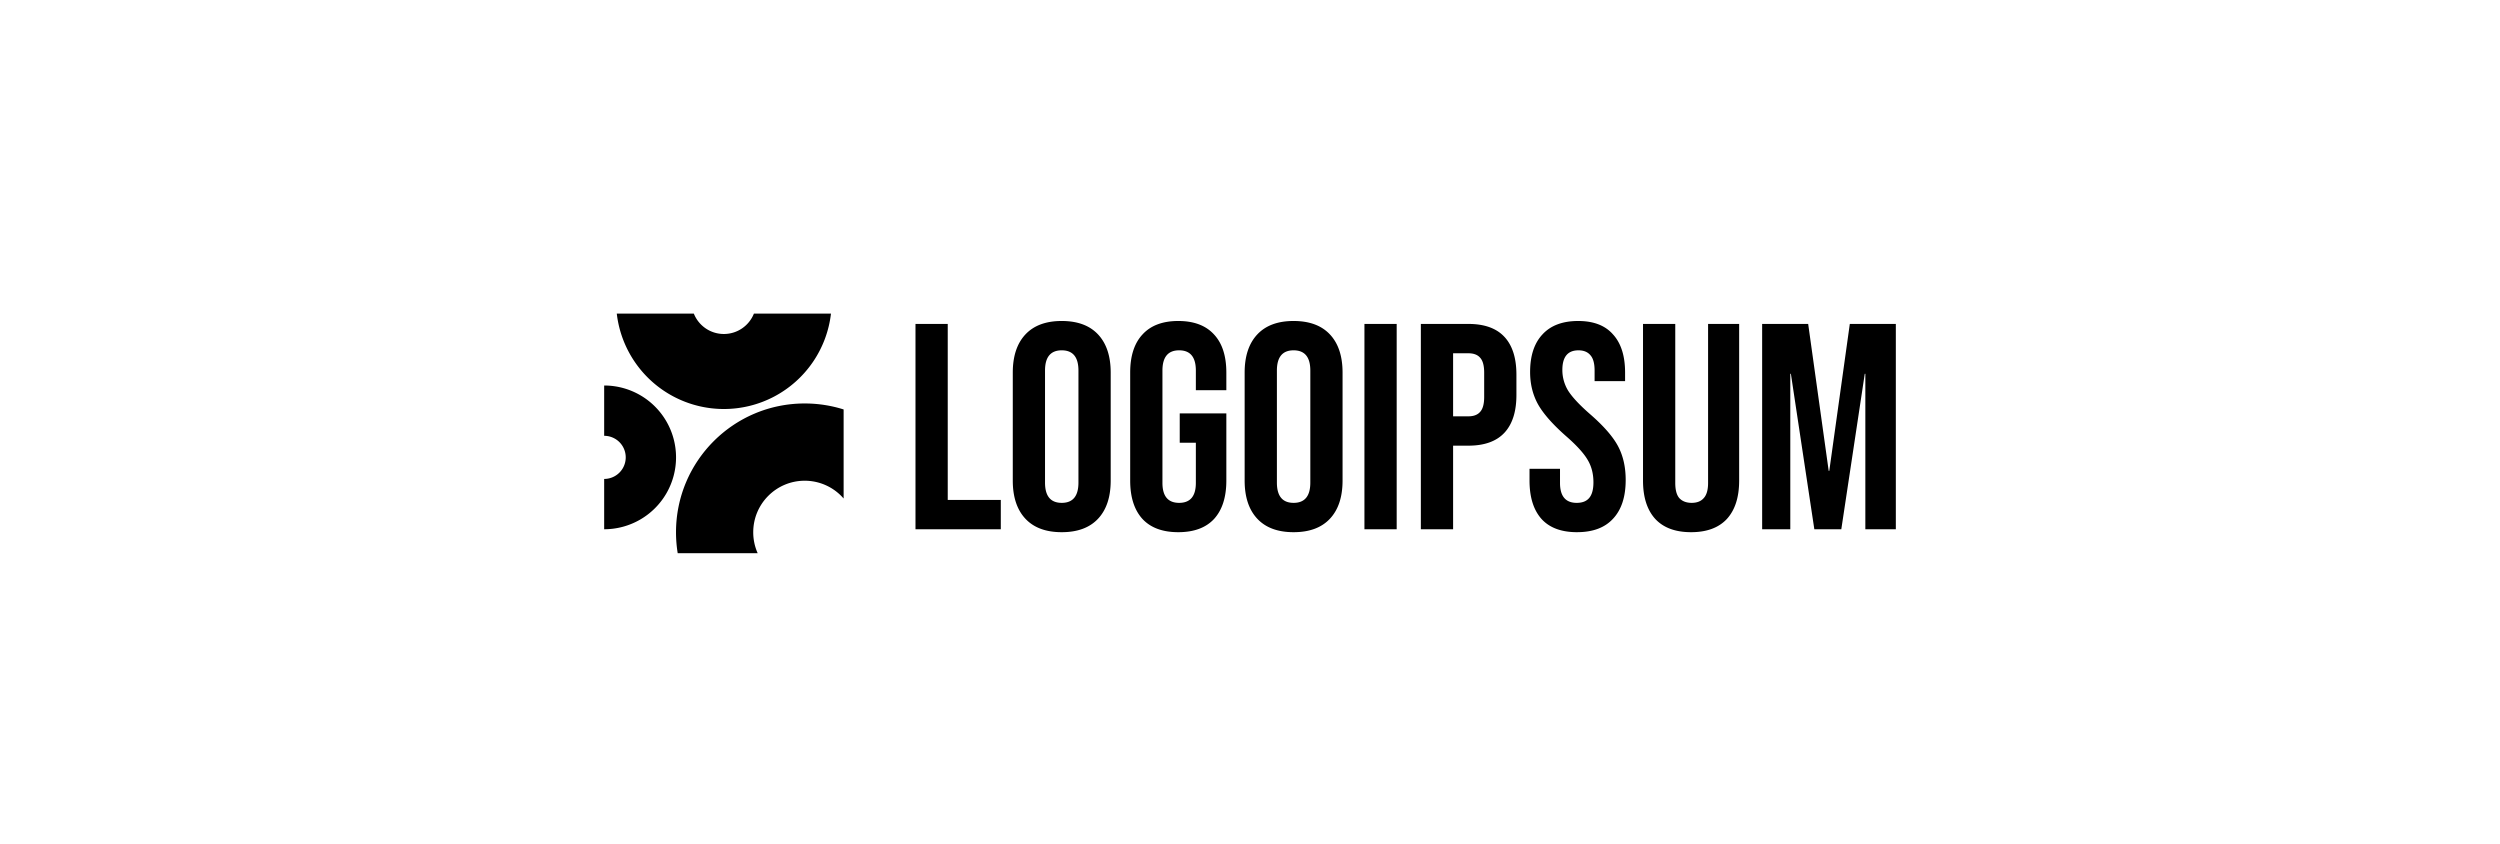 <svg xmlns="http://www.w3.org/2000/svg" width="240" viewBox="0 0 240 81" fill="currentColor"><path d="M87.887 31.097h3.096v16.896h5.094v2.816h-8.19V31.097zm14.04 19.993c-1.52 0-2.684-.432-3.49-1.295s-1.21-2.084-1.21-3.661V35.771c0-1.577.403-2.797 1.21-3.661s1.97-1.295 3.49-1.295 2.683.432 3.489 1.295 1.211 2.084 1.211 3.661v10.363c0 1.577-.404 2.797-1.211 3.661s-1.97 1.295-3.489 1.295zm0-2.816c1.069 0 1.604-.648 1.604-1.943V35.574c0-1.295-.535-1.943-1.604-1.943s-1.605.648-1.605 1.943v10.757c0 1.295.535 1.943 1.605 1.943zm11.187 2.816c-1.501 0-2.646-.422-3.434-1.267-.788-.863-1.182-2.093-1.182-3.689V35.771c0-1.596.394-2.816 1.182-3.661.788-.863 1.933-1.295 3.434-1.295s2.645.432 3.433 1.295c.788.845 1.182 2.065 1.182 3.661v1.69h-2.927v-1.887c0-1.295-.534-1.943-1.604-1.943s-1.604.648-1.604 1.943v10.785c0 1.277.535 1.915 1.604 1.915s1.604-.638 1.604-1.915v-3.858h-1.548v-2.816h4.475v6.449c0 1.596-.394 2.825-1.182 3.689-.788.845-1.932 1.267-3.433 1.267zm11.072 0c-1.519 0-2.683-.432-3.489-1.295s-1.211-2.084-1.211-3.661V35.771c0-1.577.404-2.797 1.211-3.661s1.97-1.295 3.489-1.295 2.683.432 3.49 1.295 1.21 2.084 1.21 3.661v10.363c0 1.577-.403 2.797-1.21 3.661s-1.97 1.295-3.49 1.295zm0-2.816c1.07 0 1.605-.648 1.605-1.943V35.574c0-1.295-.535-1.943-1.605-1.943s-1.604.648-1.604 1.943v10.757c0 1.295.535 1.943 1.604 1.943zm6.8-17.177h3.096v19.712h-3.096V31.097zm5.416 0h4.56c1.538 0 2.692.413 3.461 1.239s1.154 2.037 1.154 3.633v1.943c0 1.596-.384 2.807-1.154 3.633s-1.923 1.239-3.461 1.239h-1.464v8.026h-3.096V31.097zm4.56 8.87c.506 0 .882-.141 1.126-.422.262-.282.393-.76.393-1.436v-2.337c0-.676-.131-1.155-.393-1.436-.244-.282-.62-.422-1.126-.422h-1.464v6.054h1.464zm10.431 11.123c-1.5 0-2.636-.422-3.405-1.267-.769-.863-1.154-2.093-1.154-3.689v-1.126h2.927v1.352c0 1.277.535 1.915 1.604 1.915.526 0 .919-.15 1.182-.451.282-.319.423-.826.423-1.521 0-.826-.188-1.549-.563-2.168-.375-.638-1.07-1.399-2.083-2.281-1.276-1.126-2.167-2.14-2.674-3.041-.506-.92-.759-1.952-.759-3.098 0-1.558.393-2.76 1.181-3.605.789-.863 1.933-1.295 3.434-1.295 1.482 0 2.599.432 3.349 1.295.77.845 1.154 2.065 1.154 3.661v.817h-2.927v-1.014c0-.676-.131-1.164-.394-1.464-.262-.319-.647-.479-1.154-.479-1.032 0-1.547.629-1.547 1.887a3.79 3.79 0 0 0 .562 1.999c.394.619 1.098 1.37 2.111 2.253 1.295 1.126 2.186 2.149 2.674 3.069s.732 1.999.732 3.238c0 1.614-.404 2.853-1.211 3.717-.788.863-1.942 1.295-3.462 1.295zm10.951 0c-1.501 0-2.645-.422-3.434-1.267-.788-.864-1.181-2.093-1.181-3.689V31.097h3.096v15.262c0 .676.131 1.164.393 1.464.282.3.676.451 1.182.451s.891-.15 1.154-.451c.281-.3.422-.789.422-1.464V31.097h2.983v15.037c0 1.596-.393 2.825-1.181 3.689-.789.845-1.933 1.267-3.434 1.267zm6.822-19.993h4.419l1.97 14.108h.056l1.971-14.108H182v19.712h-2.927V35.884h-.056l-2.252 14.925h-2.589l-2.252-14.925h-.056v14.925h-2.702V31.097zM58 50.808a6.9 6.9 0 1 0 0-13.8v4.83a2.07 2.07 0 1 1 0 4.14v4.83zm22.988-11.5c-1.178-.373-2.433-.575-3.735-.575-6.824 0-12.356 5.535-12.356 12.362a12.45 12.45 0 0 0 .163 2.013h7.677a4.93 4.93 0 0 1-.426-2.013c0-2.731 2.213-4.945 4.942-4.945a4.93 4.93 0 0 1 3.735 1.707v-8.55zm-21.777-9.2a10.35 10.35 0 0 0 20.562 0h-7.398c-.457 1.146-1.576 1.955-2.883 1.955s-2.427-.809-2.883-1.955h-7.398z"></path></svg>